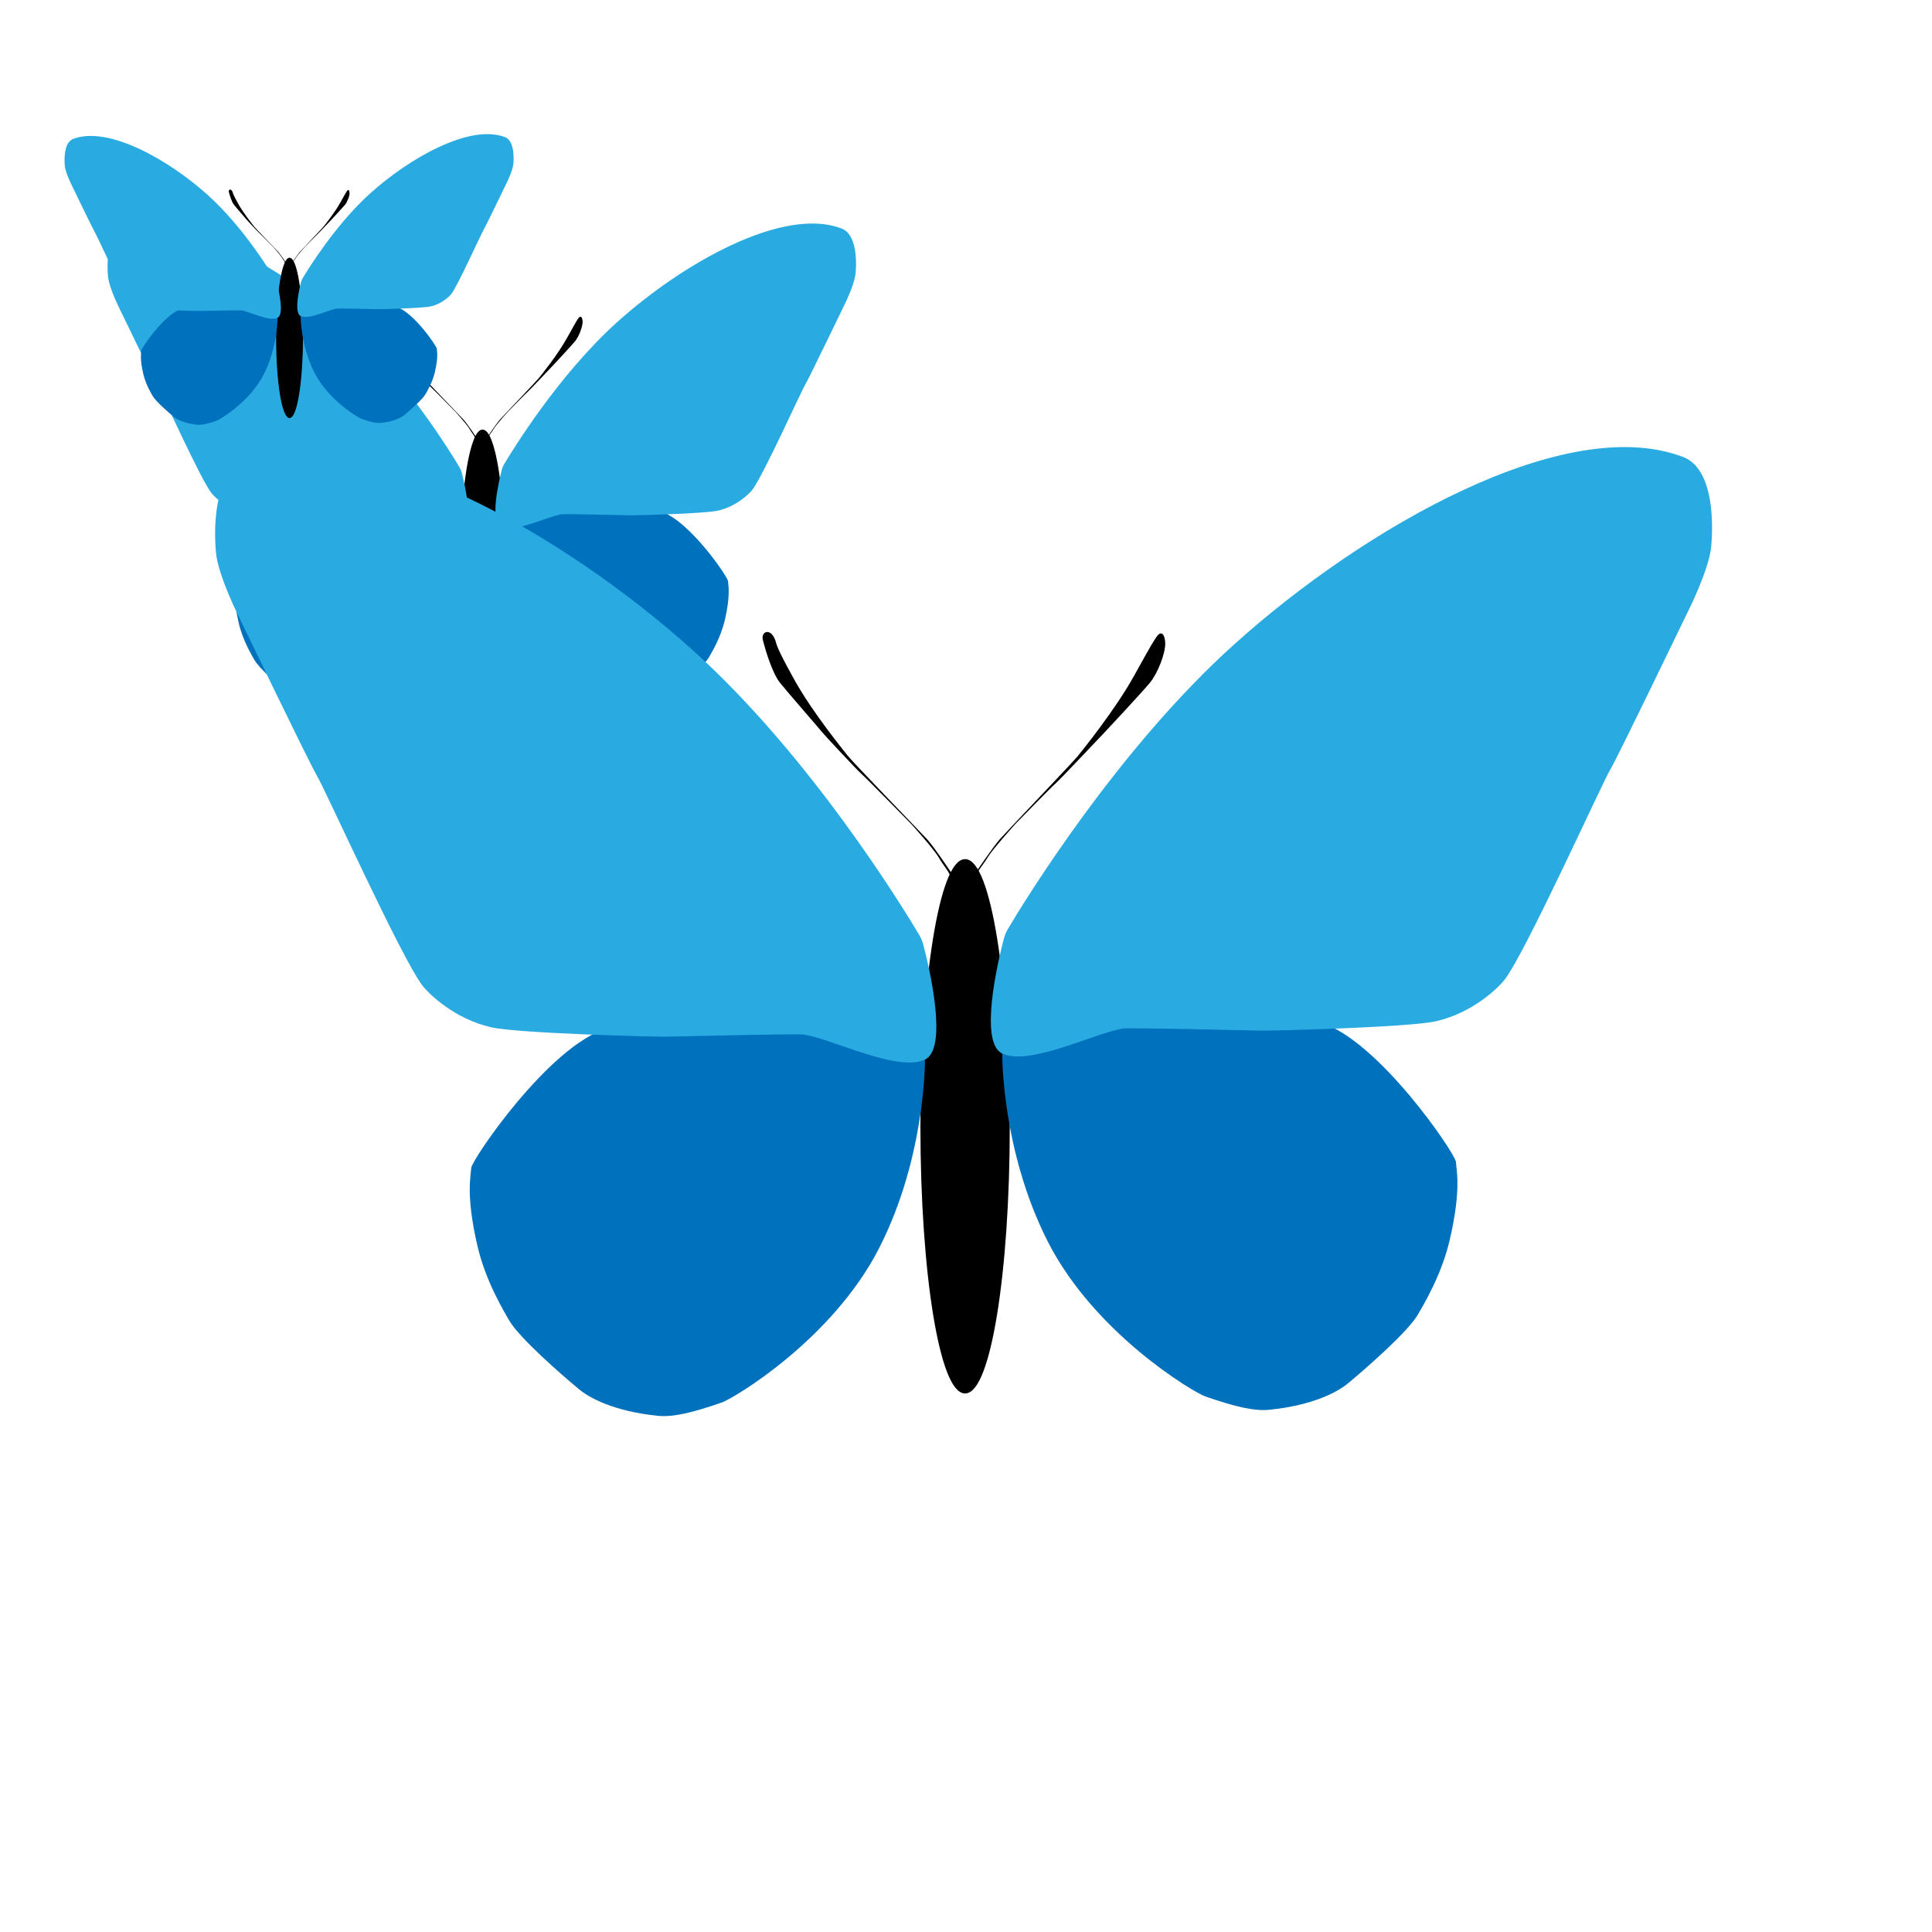 <?xml version="1.0" encoding="utf-8"?>
<!-- Generator: Adobe Illustrator 18.1.1, SVG Export Plug-In . SVG Version: 6.00 Build 0)  -->
<svg version="1.1" id="Layer_2" xmlns="http://www.w3.org/2000/svg" xmlns:xlink="http://www.w3.org/1999/xlink" x="0px" y="0px"
	 viewBox="0 0 640 640" enable-background="new 0 0 640 640" xml:space="preserve">
	<style>
		
		@-webkit-keyframes flap {
		  0%   { transform:rotateY(0deg); }
		  30% { transform:rotateY(10deg);}

		  100% { transform:rotateY(70deg);  }
		}

		* {
		    animation-timing-function:ease-in-out;
		}

		.butterfly1 .right-wing {
			animation: flap .8s infinite;
			transform-origin:left;
			animation-direction:alternate;
		}
		.butterfly1 .left-wing{
			animation: flap .8s infinite;
			transform-origin:right;
			animation-direction:alternate;
		}

		.butterfly2 .right-wing {
			animation: flap .8s infinite;
			transform-origin:left;
			animation-direction:alternate;
			animation-delay:.1s;
		}

		.butterfly2 .left-wing {
			animation: flap .8s infinite;
			transform-origin:right;
			animation-direction:alternate;
			animation-delay:.1s;
		}

		.butterfly3 .right-wing {
			animation: flap .8s infinite;
			transform-origin:left;
			animation-direction:alternate;
			animation-delay:.2s;
		}

		.butterfly3 .left-wing {
			animation: flap .8s infinite;
			transform-origin:right;
			animation-direction:alternate;
			animation-delay:.2s;
		}

		.butterfly1{
			transform:scale(.5)translateY(40px);
		}

		.butterfly2{
			transform:scale(1)translateY(150px);
		}

		.butterfly3{
			transform:scale(.3)translateX(1000px)translateY(400px);
		}


	</style>
	<g class="butterfly1">
		<g class="body">
			<path d="M322.7,289.8c0,0,6.2-9.2,8.5-11.8s24.1-25.4,25.8-27.5s12.5-15.5,18.6-26.5s6.4-11.4,7.5-13c1.6-2.4,2.8-0.8,2.9,2
				c0.1,3.5-2.6,10.2-5.1,13.2s-14.1,15.5-14.8,16.2s-14.9,15.8-16.3,17s-13.4,13.5-13.4,13.5s-7.5,8.3-9.2,11.1s-3.1,4-3.9,6.3
				S322.7,289.8,322.7,289.8"/>

			<path d="M315.6,289.8c0,0-6.1-9.2-8.5-11.8c-2.4-2.6-24.8-25.7-26.4-27.8c-1.6-2.1-11.5-14.1-17.6-25.1c-6.1-11-5.7-11.3-6.3-13.1
				c-1.6-4.2-4.8-2.8-4.1,0c0.7,2.8,3,10.8,5.7,14.2c2.4,3,13.3,15.5,13.9,16.3s11.7,12.7,13.1,13.9c1.4,1.2,16.5,16.6,16.5,16.6
				s7.5,8.3,9.1,11.1s3,4,3.9,6.3C315.9,292.5,315.6,289.8,315.6,289.8"/>

			<ellipse stroke="#000000" stroke-miterlimit="10" cx="319.7" cy="373.1" rx="14.3" ry="88"/>
		</g>

		<g class="right-wing">

			<path fill="#0071BC" d="M332,349c0,0-0.3,32.2,15.2,62.5s48.1,49.7,52.1,51.1c10.1,3.5,16.3,4.9,21.2,4.4
				c14.8-1.5,22.9-6.1,26.1-8.8c5.8-4.8,19.9-17.1,23.2-22.9c1.5-2.7,7.6-12.5,10.4-24.4c4-17.1,2.2-23.4,2.1-26s-25.8-40.6-45-46.2
				c-8.9-2.6-25.7-8.1-42-9.2c-18.8-1.2-36.9,2.3-41.2,3.4C346.2,335.1,332,349,332,349z"/>

			<path fill="#29ABE2" d="M332.5,311.1c0.3-1.2,0.8-2.4,1.4-3.4c5.7-9.6,36.3-59.5,75-94.3c43-38.7,109.8-76.9,148.7-62
				c12,4.6,9.4,29.2,9.1,30.9c-1.3,7.7-6.9,19-7.8,20.8c-0.9,1.8-22.7,47.1-25.4,51.7c-2.8,4.6-28.2,61-35.2,69.9
				c-2.1,2.6-10.4,10.8-22.6,13.6c-8.6,2-54,3.2-58.3,3.1c-4.3-0.1-42.8-1-45.2-0.7c-9.2,1.3-31.1,12.6-40.2,8.3
				C324.2,345.3,330.6,318.4,332.5,311.1z"/>
		</g>

		<g class="left-wing">
			<path fill="#0071BC" d="M306.4,351c0,0,0.3,32.2-15.2,62.5s-48.1,49.7-52.1,51.1c-10.1,3.5-16.3,4.9-21.2,4.4
				c-14.8-1.5-22.9-6.1-26.1-8.8c-5.8-4.8-19.9-17.1-23.2-22.9c-1.5-2.7-7.6-12.5-10.4-24.4c-4-17.1-2.2-23.4-2.1-26s25.8-40.6,45-46.2
				c8.9-2.6,25.7-8.1,42-9.2c18.8-1.2,36.9,2.3,41.2,3.4C292.2,337.1,306.4,351,306.4,351z"/>

			<path fill="#29ABE2" d="M305.9,313.1c-0.3-1.2-0.8-2.4-1.4-3.4c-5.7-9.6-36.3-59.5-75-94.3c-43-38.7-109.8-76.9-148.7-62
				c-12,4.6-9.4,29.2-9.1,30.9c1.3,7.7,6.9,19,7.8,20.8c0.9,1.8,22.7,47.1,25.4,51.7c2.8,4.6,28.2,61,35.2,69.9
				c2.1,2.6,10.4,10.8,22.6,13.6c8.6,2,54,3.2,58.3,3.1c4.3-0.1,42.8-1,45.2-0.7c9.2,1.3,31.1,12.6,40.2,8.3
				C314.2,347.3,307.8,320.4,305.9,313.1z"/>
		</g>
	</g>
	<g class="butterfly2">
		<g class="body">
			<path d="M322.7,289.8c0,0,6.2-9.2,8.5-11.8s24.1-25.4,25.8-27.5s12.5-15.5,18.6-26.5s6.4-11.4,7.5-13c1.6-2.4,2.8-0.8,2.9,2
				c0.1,3.5-2.6,10.2-5.1,13.2s-14.1,15.5-14.8,16.2s-14.9,15.8-16.3,17s-13.4,13.5-13.4,13.5s-7.5,8.3-9.2,11.1s-3.1,4-3.9,6.3
				S322.7,289.8,322.7,289.8"/>

			<path d="M315.6,289.8c0,0-6.1-9.2-8.5-11.8c-2.4-2.6-24.8-25.7-26.4-27.8c-1.6-2.1-11.5-14.1-17.6-25.1c-6.1-11-5.7-11.3-6.3-13.1
				c-1.6-4.2-4.8-2.8-4.1,0c0.7,2.8,3,10.8,5.7,14.2c2.4,3,13.3,15.5,13.9,16.3s11.7,12.7,13.1,13.9c1.4,1.2,16.5,16.6,16.5,16.6
				s7.5,8.3,9.1,11.1s3,4,3.9,6.3C315.9,292.5,315.6,289.8,315.6,289.8"/>

			<ellipse stroke="#000000" stroke-miterlimit="10" cx="319.7" cy="373.1" rx="14.3" ry="88"/>
		</g>

		<g class="right-wing">

			<path fill="#0071BC" d="M332,349c0,0-0.3,32.2,15.2,62.5s48.1,49.7,52.1,51.1c10.1,3.5,16.3,4.9,21.2,4.4
				c14.8-1.5,22.9-6.1,26.1-8.8c5.8-4.8,19.9-17.1,23.2-22.9c1.5-2.7,7.6-12.5,10.4-24.4c4-17.1,2.2-23.4,2.1-26s-25.8-40.6-45-46.2
				c-8.9-2.6-25.7-8.1-42-9.2c-18.8-1.2-36.9,2.3-41.2,3.4C346.2,335.1,332,349,332,349z"/>

			<path fill="#29ABE2" d="M332.5,311.1c0.3-1.2,0.8-2.4,1.4-3.4c5.7-9.6,36.3-59.5,75-94.3c43-38.7,109.8-76.9,148.7-62
				c12,4.6,9.4,29.2,9.1,30.9c-1.3,7.7-6.9,19-7.8,20.8c-0.9,1.8-22.7,47.1-25.4,51.7c-2.8,4.6-28.2,61-35.2,69.9
				c-2.1,2.6-10.4,10.8-22.6,13.6c-8.6,2-54,3.2-58.3,3.1c-4.3-0.1-42.8-1-45.2-0.7c-9.2,1.3-31.1,12.6-40.2,8.3
				C324.2,345.3,330.6,318.4,332.5,311.1z"/>
		</g>

		<g class="left-wing">
			<path fill="#0071BC" d="M306.4,351c0,0,0.3,32.2-15.2,62.5s-48.1,49.7-52.1,51.1c-10.1,3.5-16.3,4.9-21.2,4.4
				c-14.8-1.5-22.9-6.1-26.1-8.8c-5.8-4.8-19.9-17.1-23.2-22.9c-1.5-2.7-7.6-12.5-10.4-24.4c-4-17.1-2.2-23.4-2.1-26s25.8-40.6,45-46.2
				c8.9-2.6,25.7-8.1,42-9.2c18.8-1.2,36.9,2.3,41.2,3.4C292.2,337.1,306.4,351,306.4,351z"/>

			<path fill="#29ABE2" d="M305.9,313.1c-0.3-1.2-0.8-2.4-1.4-3.4c-5.7-9.6-36.3-59.5-75-94.3c-43-38.7-109.8-76.9-148.7-62
				c-12,4.6-9.4,29.2-9.1,30.9c1.3,7.7,6.9,19,7.8,20.8c0.9,1.8,22.7,47.1,25.4,51.7c2.8,4.6,28.2,61,35.2,69.9
				c2.1,2.6,10.4,10.8,22.6,13.6c8.6,2,54,3.2,58.3,3.1c4.3-0.1,42.8-1,45.2-0.7c9.2,1.3,31.1,12.6,40.2,8.3
				C314.2,347.3,307.8,320.4,305.9,313.1z"/>
		</g>
	</g>

	<g class="butterfly3">
		<g class="body">
			<path d="M322.7,289.8c0,0,6.2-9.2,8.5-11.8s24.1-25.4,25.8-27.5s12.5-15.5,18.6-26.5s6.4-11.4,7.5-13c1.6-2.4,2.8-0.8,2.9,2
				c0.1,3.5-2.6,10.2-5.1,13.2s-14.1,15.5-14.8,16.2s-14.9,15.8-16.3,17s-13.4,13.5-13.4,13.5s-7.5,8.3-9.2,11.1s-3.1,4-3.9,6.3
				S322.7,289.8,322.7,289.8"/>

			<path d="M315.6,289.8c0,0-6.1-9.2-8.5-11.8c-2.4-2.6-24.8-25.7-26.4-27.8c-1.6-2.1-11.5-14.1-17.6-25.1c-6.1-11-5.7-11.3-6.3-13.1
				c-1.6-4.2-4.8-2.8-4.1,0c0.7,2.8,3,10.8,5.7,14.2c2.4,3,13.3,15.5,13.9,16.3s11.7,12.7,13.1,13.9c1.4,1.2,16.5,16.6,16.5,16.6
				s7.5,8.3,9.1,11.1s3,4,3.9,6.3C315.9,292.5,315.6,289.8,315.6,289.8"/>

			<ellipse stroke="#000000" stroke-miterlimit="10" cx="319.7" cy="373.1" rx="14.3" ry="88"/>
		</g>

		<g class="right-wing">

			<path fill="#0071BC" d="M332,349c0,0-0.3,32.2,15.2,62.5s48.1,49.7,52.1,51.1c10.1,3.5,16.3,4.9,21.2,4.4
				c14.8-1.5,22.9-6.1,26.1-8.8c5.8-4.8,19.9-17.1,23.2-22.9c1.5-2.7,7.6-12.5,10.4-24.4c4-17.1,2.2-23.4,2.1-26s-25.8-40.6-45-46.2
				c-8.9-2.6-25.7-8.1-42-9.2c-18.8-1.2-36.9,2.3-41.2,3.4C346.2,335.1,332,349,332,349z"/>

			<path fill="#29ABE2" d="M332.5,311.1c0.3-1.2,0.8-2.4,1.4-3.4c5.7-9.6,36.3-59.5,75-94.3c43-38.7,109.8-76.9,148.7-62
				c12,4.6,9.4,29.2,9.1,30.9c-1.3,7.7-6.9,19-7.8,20.8c-0.9,1.8-22.7,47.1-25.4,51.7c-2.8,4.6-28.2,61-35.2,69.9
				c-2.1,2.6-10.4,10.8-22.6,13.6c-8.6,2-54,3.2-58.3,3.1c-4.3-0.1-42.8-1-45.2-0.7c-9.2,1.3-31.1,12.6-40.2,8.3
				C324.2,345.3,330.6,318.4,332.5,311.1z"/>
		</g>

		<g class="left-wing">
			<path fill="#0071BC" d="M306.4,351c0,0,0.3,32.2-15.2,62.5s-48.1,49.7-52.1,51.1c-10.1,3.5-16.3,4.9-21.2,4.4
				c-14.8-1.5-22.9-6.1-26.1-8.8c-5.8-4.8-19.9-17.1-23.2-22.9c-1.5-2.7-7.6-12.5-10.4-24.4c-4-17.1-2.2-23.4-2.1-26s25.8-40.6,45-46.2
				c8.9-2.6,25.7-8.1,42-9.2c18.8-1.2,36.9,2.3,41.2,3.4C292.2,337.1,306.4,351,306.4,351z"/>

			<path fill="#29ABE2" d="M305.9,313.1c-0.3-1.2-0.8-2.4-1.4-3.4c-5.7-9.6-36.3-59.5-75-94.3c-43-38.7-109.8-76.9-148.7-62
				c-12,4.6-9.4,29.2-9.1,30.9c1.3,7.7,6.9,19,7.8,20.8c0.9,1.8,22.7,47.1,25.4,51.7c2.8,4.6,28.2,61,35.2,69.9
				c2.1,2.6,10.4,10.8,22.6,13.6c8.6,2,54,3.2,58.3,3.1c4.3-0.1,42.8-1,45.2-0.7c9.2,1.3,31.1,12.6,40.2,8.3
				C314.2,347.3,307.8,320.4,305.9,313.1z"/>
		</g>
	</g>

</svg>

